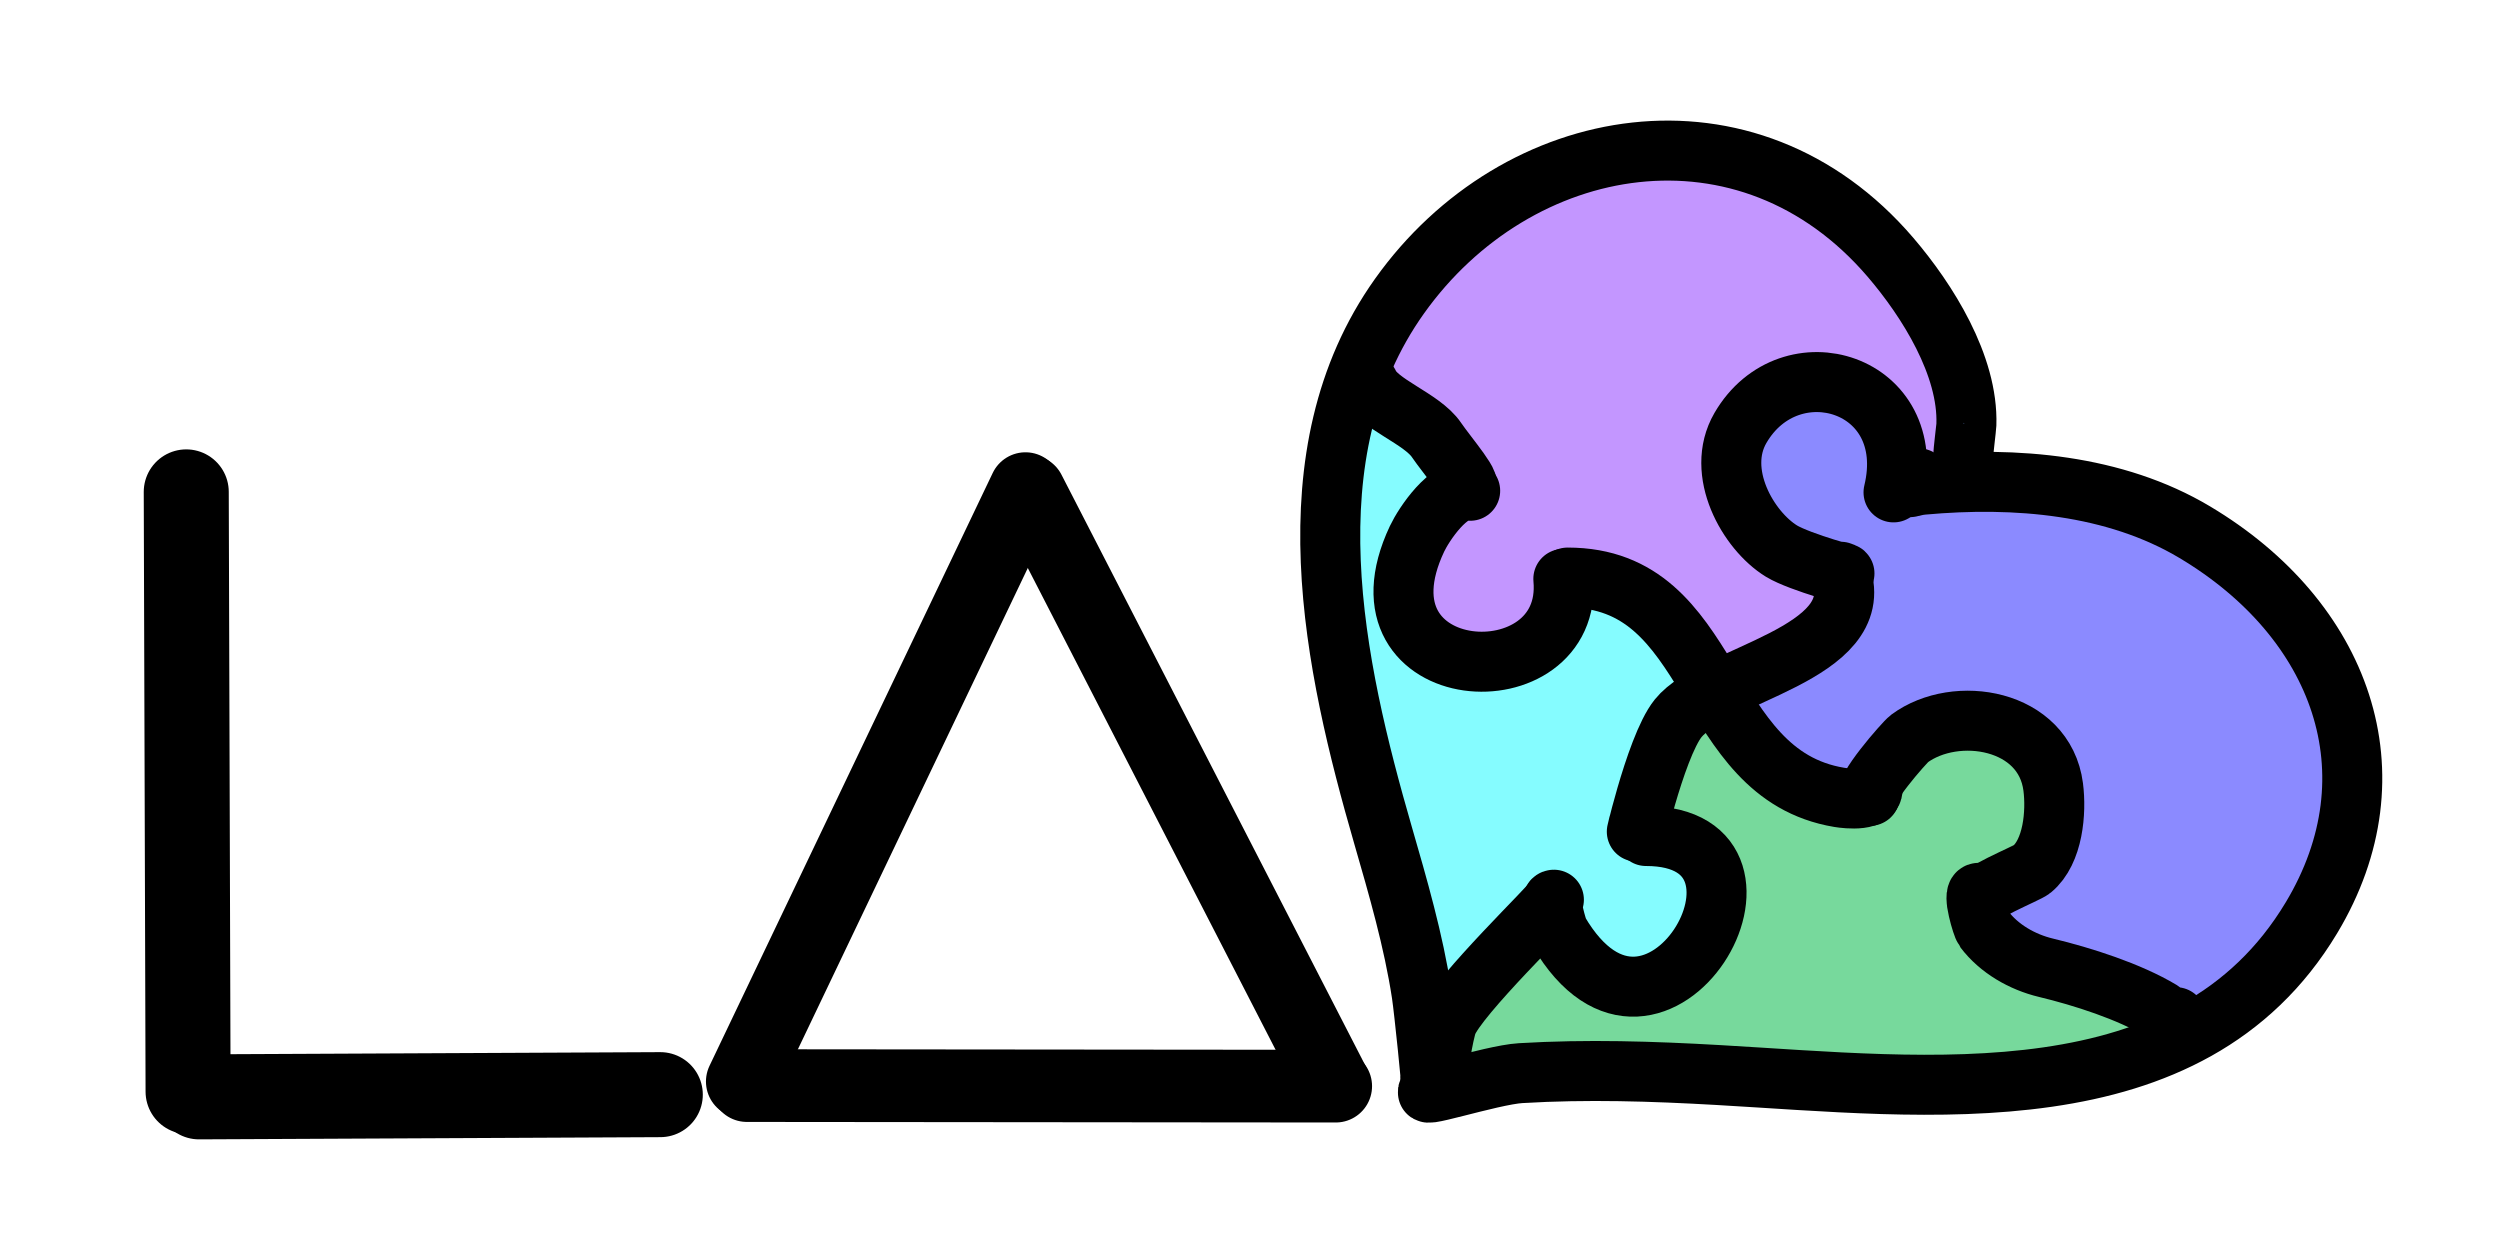 <?xml version="1.0" encoding="UTF-8" standalone="no"?>
<svg
   id="ezBb8JruFAa1"
   viewBox="0 0 400 200"
   shape-rendering="geometricPrecision"
   text-rendering="geometricPrecision"
   project-id="c2c816b50a0544439102ae28af9421e5"
   export-id="54bf932b2d2a4881bffacd7810e37a31"
   cached="false"
   version="1.1"
   sodipodi:docname="LAB logo con cuore puzzle 2.svg"
   width="400"
   height="200"
   inkscape:version="1.4 (86a8ad7, 2024-10-11)"
   xmlns:inkscape="http://www.inkscape.org/namespaces/inkscape"
   xmlns:sodipodi="http://sodipodi.sourceforge.net/DTD/sodipodi-0.dtd"
   xmlns="http://www.w3.org/2000/svg"
   xmlns:svg="http://www.w3.org/2000/svg">
  <defs
     id="defs22" />
  <sodipodi:namedview
     id="namedview22"
     pagecolor="#ffffff"
     bordercolor="#000000"
     borderopacity="0.25"
     inkscape:showpageshadow="2"
     inkscape:pageopacity="0.0"
     inkscape:pagecheckerboard="0"
     inkscape:deskcolor="#d1d1d1"
     inkscape:zoom="1.2617607"
     inkscape:cx="420.84049"
     inkscape:cy="297.60001"
     inkscape:window-width="1920"
     inkscape:window-height="1009"
     inkscape:window-x="1272"
     inkscape:window-y="-8"
     inkscape:window-maximized="1"
     inkscape:current-layer="ezBb8JruFAa1" />
  <path
     d="m 243.296,32.088 -20.427,15.304 -3.857,13.739 15.705,16.427 -8.896,13.347 0.892,8.559 7.286,6.33 9.297,-1.159 q 6.516,-11.412 6.672,-11.412 0.156,0 11.536,1e-5 l 7.002,11.412 6.124,5.451 19.64,-10.622 0.309,-8.559 -9.554,-5.753 -8.017,-8.805 8.017,-14.95 10.048,-0.265 7.891,7.349 q -1.472,7.866 0.538,7.866 c 2.01,0 10.409,3.728 10.409,0 q 0,-3.728 0,-15.215 l -10.409,-19.95 -13.247,-12.188 -26.52,-4.896 q -20.439,7.549 -20.439,7.991 z"
     fill="#c396ff"
     stroke="#3f5787"
     stroke-width="1.684"
     id="path1" />
  <path
     d="m 274.63,115.312 q 10.395,-10.677 10.395,-10.677 c 0,0 10.048,-11.985 10.048,-12.571 q 0,-0.586 -10.048,-5.849 -6.71,-13.596 -6.56,-13.596 0.15,0 6.56,-11.487 h 14.112 l 4.365,9.276 q 2.01,8.642 2.01,7.704 0,-0.937 19.596,-1.765 l 26.059,8.805 18.657,19.484 6.54,23.127 -11.066,25.329 q -14.131,13.112 -14.131,11.901 0,-1.211 -18.887,-10.158 l -14.761,-7.975 7.589,-7.773 3.404,-13.492 -10.993,-10.283 -14.017,2.857 q -9.232,9.781 -9.232,9.594 c 0,-0.187 -20.229,-12.451 -19.64,-12.451 z"
     fill="#8b8aff"
     stroke="#3f5787"
     stroke-width="1.684"
     id="path2" />
  <path
     d="m 268.506,113.062 q -7.002,16.759 -7.002,16.759 -10e-6,0 13.126,9.266 l -8.169,18.449 -15.24,-4.444 -2.844,-7.443 q -17.958,16.923 -17.958,18.134 0,1.211 -1.208,10.926 19.655,-3.307 19.411,-3.005 -0.244,0.303 51,1.422 l 32.658,-2.161 q 15.868,-4.761 15.868,-5.971 0,-1.211 -22.65,-11.901 l -8.916,-10.236 10.757,-9.095 q -1.175,-8.166 0,-8.166 1.175,0 -9.819,-10.669 l -14.017,3.242 q -8.429,7.922 -8.429,7.922 0,0 -16.457,-7.922 -4.283,-8.082 -3.985,-8.082 c 0.298,0 -6.124,2.976 -6.124,2.976 z"
     fill="#77d99c"
     stroke="#3f5787"
     stroke-width="1.684"
     id="path3" />
  <path
     d="m 219.012,61.131 q 0,0.265 -6.174,31.487 l 8.441,46.469 6.188,23.66 15.829,-13.695 5.196,-4.722 7.19,10.505 h 12.825 l 6.714,-12.438 -8.758,-10.472 -4.303,-2.104 12.472,-19.735 -17.955,-18.124 -7.96,1.261 -5.419,11.412 -13.176,-1e-5 q -5.552,-11.808 -5.552,-12.017 0,-0.209 9.431,-16.272 -14.987,-15.215 -14.987,-15.215 z"
     fill="#85fcff"
     stroke="#3f5787"
     stroke-width="1.684"
     id="path4" />
  <g
     transform="translate(-454.783,9.259)"
     id="g22">
    <path
       d="M 0,0 0.176,95.959"
       transform="rotate(-0.069,57905.561,-402350.41)"
       fill="none"
       stroke="#000000"
       stroke-width="13.603"
       stroke-linecap="round"
       stroke-miterlimit="1.92"
       id="path5" />
    <path
       d="M 0,0.264 73.804,0"
       transform="rotate(-0.069,138063.54,-403999.17)"
       fill="none"
       stroke="#000000"
       stroke-width="13.603"
       stroke-linecap="round"
       stroke-miterlimit="1.92"
       id="path6" />
    <path
       d="M 0,110.947 53.062,0"
       transform="matrix(0.854,0,0,0.855,573.544,68.922)"
       fill="none"
       stroke="#000000"
       stroke-width="13.603"
       stroke-linecap="round"
       stroke-miterlimit="1.92"
       id="path7" />
    <path
       d="M 0,0 56.947,110.592"
       transform="matrix(0.854,0,0,0.855,619.449,69.342)"
       fill="none"
       stroke="#000000"
       stroke-width="13.603"
       stroke-linecap="round"
       stroke-miterlimit="1.92"
       id="path8" />
    <path
       d="M 0,0 110.33,0.106"
       transform="matrix(0.854,0,0,0.855,574.281,164.435)"
       fill="none"
       stroke="#000000"
       stroke-width="13.603"
       stroke-linecap="round"
       stroke-miterlimit="1.92"
       id="path9" />
    <path
       d="m 101.323,48.524 c -0.089,0 0.443,-4.188 0.46,-4.672 C 102.102,34.406 95.566,24 89.652,17.087 66.824,-9.596 29.869,-3.114 11.076,23.298 -6.901,48.562 0.621,82.471 8.441,109.53 c 2.389,8.266 4.895,16.886 6.188,25.391 0.398,2.62 1.706,15.504 1.379,13.301"
       transform="translate(667.621,14.836)"
       fill="none"
       stroke="#000000"
       stroke-width="9.6"
       stroke-linecap="round"
       stroke-linejoin="bevel"
       id="path10" />
    <path
       d="M 78.571,0 C 76.236,2.188 77.001,1.216 79.16,1.02 94.043,-0.333 109.937,0.982 122.725,8.613 146.103,22.564 155.273,47.205 141.382,70.322 121.861,102.807 79.973,97.38 46.486,95.468 35.874,94.862 25.475,94.529 14.854,95.165 10.081,95.451 -3.333,99.907 0.769,97.669"
       transform="translate(683.225,67.279)"
       fill="none"
       stroke="#000000"
       stroke-width="9.6"
       stroke-linecap="round"
       stroke-linejoin="bevel"
       id="path11" />
    <path
       d="M 1.05,0 C -1.314,3.19 0.86,15.575 2.239,11.852"
       transform="translate(683.853,149.763)"
       fill="none"
       stroke="#000000"
       stroke-width="7.238"
       stroke-linecap="square"
       stroke-linejoin="bevel"
       id="path12" />
    <path
       d="M 25.957,17.65 C 30.199,0.042 9.332,-6.225 1.458,7.349 -2.651,14.432 2.687,23.756 8.018,27.037 c 2.923,1.799 12.633,4.431 9.478,3.31"
       transform="translate(731.79,51.872)"
       fill="none"
       stroke="#000000"
       stroke-width="9.6"
       stroke-linecap="round"
       stroke-linejoin="bevel"
       id="path13" />
    <path
       d="M 32.692,0 C 36.962,12.751 12.307,15.904 6.619,22.964 2.8,27.704 -1.069,45.85 0.271,39.963"
       transform="translate(716.67,82.703)"
       fill="none"
       stroke="#000000"
       stroke-width="9.6"
       stroke-linecap="round"
       stroke-linejoin="bevel"
       id="path14" />
    <path
       d="m 0,0 c 24.022,0 21.091,31.443 43.452,35.166 1.143,0.19 6.023,0.76 5.275,-1.833"
       transform="translate(705.601,83.151)"
       fill="none"
       stroke="#000000"
       stroke-width="9.6"
       stroke-linecap="round"
       stroke-linejoin="round"
       id="path15" />
    <path
       d="M 12.148,0.121 C 8.85,-0.895 4.288,4.782 2.979,7.007 -10.418,29.787 25.712,35.17 25.712,15.512"
       transform="rotate(-5.215,1110.212,-7407.658)"
       fill="none"
       stroke="#000000"
       stroke-width="9.6"
       stroke-linecap="round"
       stroke-linejoin="bevel"
       id="path16" />
    <path
       d="m 0,0 c 1.416,3.292 8.495,5.534 10.835,9.011 1.534,2.279 6.773,8.403 4.151,7.048"
       transform="translate(673.795,52.137)"
       fill="none"
       stroke="#000000"
       stroke-width="9.6"
       stroke-linecap="round"
       stroke-linejoin="bevel"
       id="path17" />
    <path
       d="m 0.272,10.194 c -0.867,0 0.6,4.798 0.775,5.097 C 16.561,41.83 40.735,0 15.018,0"
       transform="translate(703.133,124.502)"
       fill="none"
       stroke="#000000"
       stroke-width="9.6"
       stroke-linecap="round"
       stroke-linejoin="bevel"
       id="path18" />
    <path
       d="M 18.117,0 C 18.425,0.266 2.754,15.286 1.161,19.669 0.763,20.766 -0.998,28.635 0.782,27.61"
       transform="translate(685.158,134.854)"
       fill="none"
       stroke="#000000"
       stroke-width="9.6"
       stroke-linecap="round"
       stroke-linejoin="bevel"
       id="path19" />
    <path
       d="M 0.222,12.026 C -1.335,11.578 5.769,3.433 6.553,2.857 14.015,-2.629 28.15,-0.302 29.553,10.598 c 0.517,4.018 0.009,10.348 -3.404,13.177 -0.825,0.684 -9.392,4.078 -8.716,5.243"
       transform="translate(753.742,106.053)"
       fill="none"
       stroke="#000000"
       stroke-width="9.6"
       stroke-linecap="round"
       stroke-linejoin="bevel"
       id="path20" />
    <path
       d="m 0.347,0 c -1.038,0 0.548,5.352 0.938,5.865 2.339,3.078 6.016,5.2 9.819,6.115 5.907,1.421 13.314,3.794 18.436,6.863 0.544,0.326 3.164,2.842 2.374,1.048"
       transform="translate(771.017,133.597)"
       fill="none"
       stroke="#000000"
       stroke-width="9.6"
       stroke-linecap="round"
       stroke-linejoin="bevel"
       id="path21" />
    <path
       d="M 0,0 C 0.502,0.458 0.102,0.141 0,0"
       transform="translate(677.457,55.325)"
       fill="none"
       stroke="#000000"
       stroke-width="7.238"
       stroke-linecap="round"
       stroke-linejoin="bevel"
       id="path22" />
  </g>
</svg>
